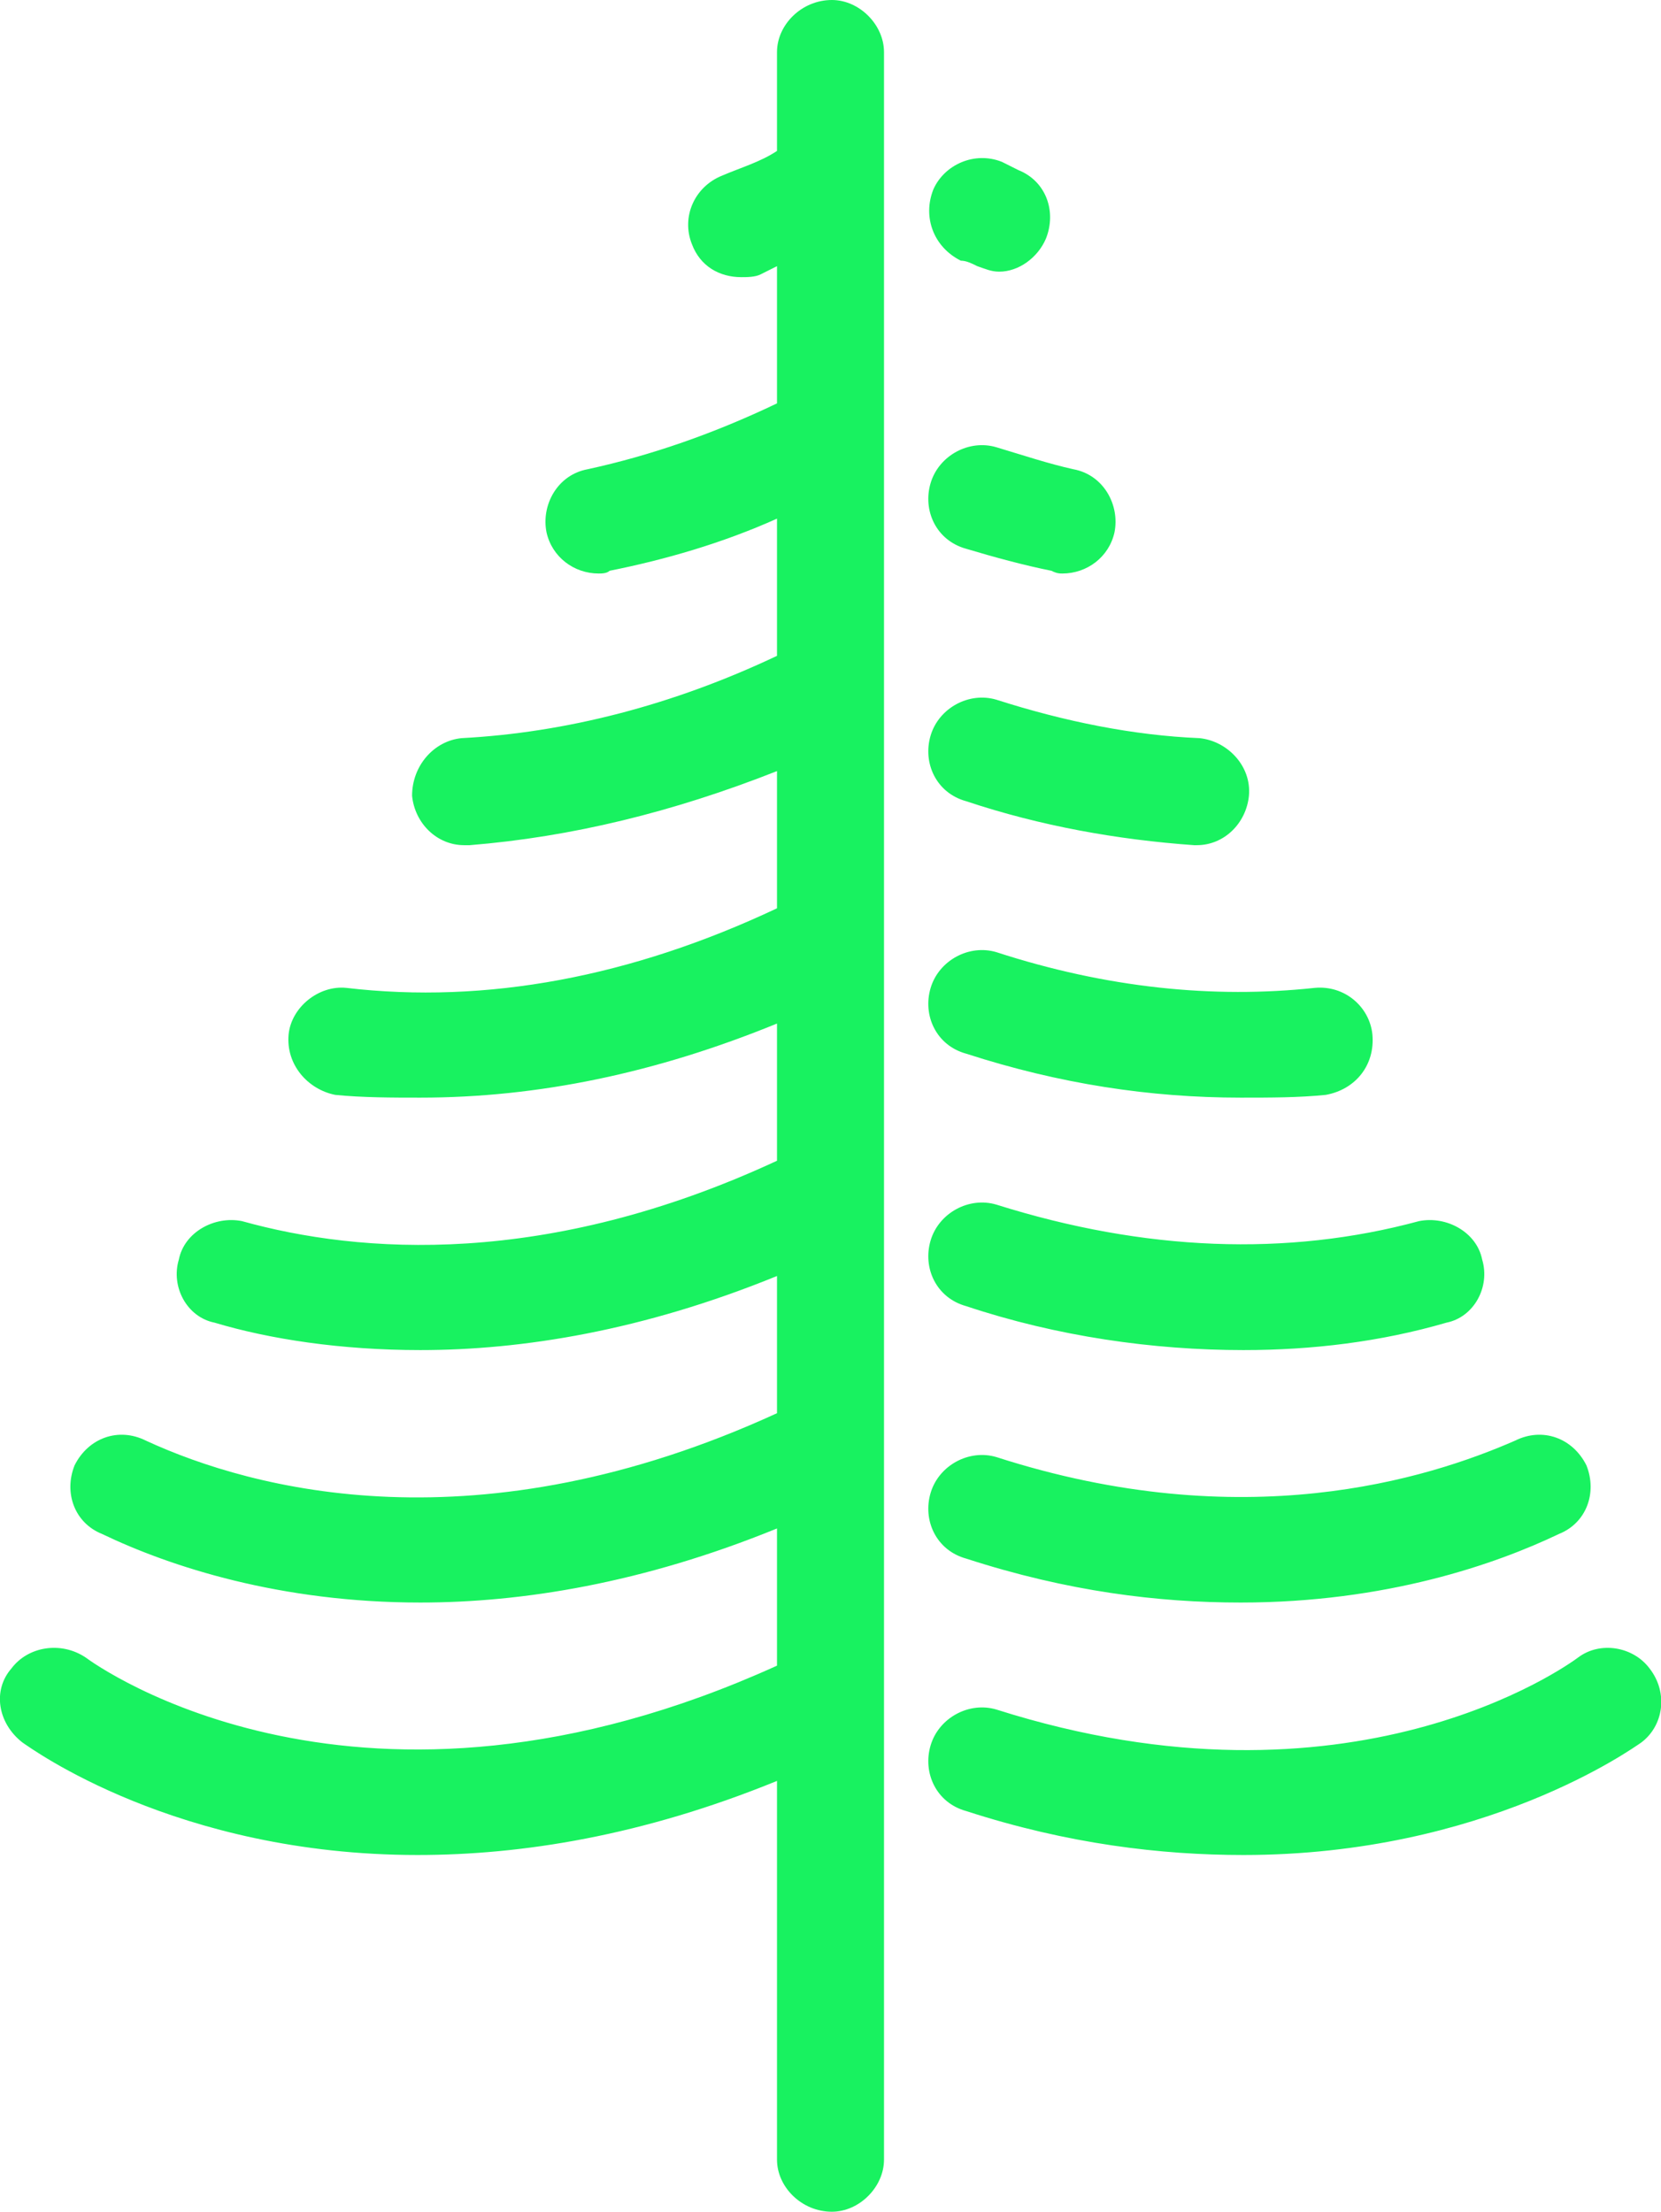 <?xml version="1.0" encoding="UTF-8"?>
<!DOCTYPE svg PUBLIC "-//W3C//DTD SVG 1.1//EN" "http://www.w3.org/Graphics/SVG/1.1/DTD/svg11.dtd">
<!-- Creator: CorelDRAW X7 -->
<svg xmlns="http://www.w3.org/2000/svg" xml:space="preserve" width="18.67mm" height="24.858mm" version="1.1" style="shape-rendering:geometricPrecision; text-rendering:geometricPrecision; image-rendering:optimizeQuality; fill-rule:evenodd; clip-rule:evenodd"
viewBox="0 0 605 806"
 xmlns:xlink="http://www.w3.org/1999/xlink">
 <defs>
  <style type="text/css">
   <![CDATA[
    .fil0 {fill:#18F260}
   ]]>
  </style>
 </defs>
 <g id="Layer_x0020_1">
  <path class="fil0" d="M350 95c2,0 4,1 6,2 3,1 5,2 8,2 7,0 14,-5 17,-12 4,-10 0,-21 -10,-25 -2,-1 -4,-2 -6,-3 -10,-4 -21,1 -25,10 -4,10 0,21 10,26zm-11 81c-3,10 2,21 13,24 10,3 21,6 31,8 2,1 3,1 4,1 9,0 17,-6 19,-15 2,-10 -4,-21 -15,-23 -9,-2 -18,-5 -28,-8 -10,-3 -21,3 -24,13zm262 432c-6,-8 -18,-10 -26,-4 -4,3 -83,60 -212,19 -10,-3 -21,3 -24,13 -3,10 2,21 13,24 37,12 71,16 101,16 88,0 142,-39 145,-41 8,-6 10,-18 3,-27zm-298 -608c-11,0 -20,9 -20,19l0 36c-6,4 -13,6 -20,9 -10,4 -15,15 -11,25 3,8 10,12 18,12 2,0 5,0 7,-1 2,-1 4,-2 6,-3l0 50c-23,11 -46,19 -69,24 -11,2 -17,13 -15,23 2,9 10,15 19,15 1,0 3,0 4,-1 20,-4 41,-10 61,-19l0 50c-38,18 -77,28 -115,30 -10,1 -18,10 -18,21 1,10 9,18 19,18 1,0 1,0 2,0 37,-3 74,-12 112,-27l0 50c-53,25 -106,35 -157,29 -10,-1 -20,7 -21,17 -1,11 7,20 17,22 10,1 21,1 31,1 43,0 86,-9 130,-27l0 50c-84,39 -152,34 -195,22 -10,-2 -21,4 -23,14 -3,10 3,21 13,23 20,6 46,10 75,10 37,0 81,-7 130,-27l0 50c-109,50 -191,28 -230,10 -10,-5 -21,-1 -26,9 -4,10 0,21 10,25 25,12 65,25 116,25 37,0 81,-7 130,-27l0 50c-152,69 -248,0 -252,-3 -9,-6 -21,-4 -27,4 -7,8 -5,20 4,27 3,2 56,41 144,41 38,0 82,-7 131,-27l0 138c0,10 9,19 20,19 10,0 19,-9 19,-19l0 -768c0,-10 -9,-19 -19,-19zm60 531c-10,-3 -21,3 -24,13 -3,10 2,21 13,24 37,12 70,16 100,16 53,0 93,-14 116,-25 10,-4 14,-15 10,-25 -5,-10 -16,-14 -26,-9 -32,14 -99,35 -189,6zm0 -92c-10,-3 -21,3 -24,13 -3,10 2,21 13,24 33,11 68,16 101,16 25,0 50,-3 74,-10 10,-2 16,-13 13,-23 -2,-10 -13,-16 -23,-14 -48,13 -100,11 -154,-6zm0 -92c-10,-3 -21,3 -24,13 -3,10 2,21 13,24 34,11 67,16 100,16 11,0 21,0 31,-1 11,-2 18,-11 17,-22 -1,-10 -10,-18 -21,-17 -37,4 -76,0 -116,-13zm-24 -79c-3,10 2,21 13,24 27,9 55,14 83,16 0,0 0,0 1,0 10,0 18,-8 19,-18 1,-11 -8,-20 -18,-21 -24,-1 -49,-6 -74,-14 -10,-3 -21,3 -24,13z"/>
 </g>
</svg>
